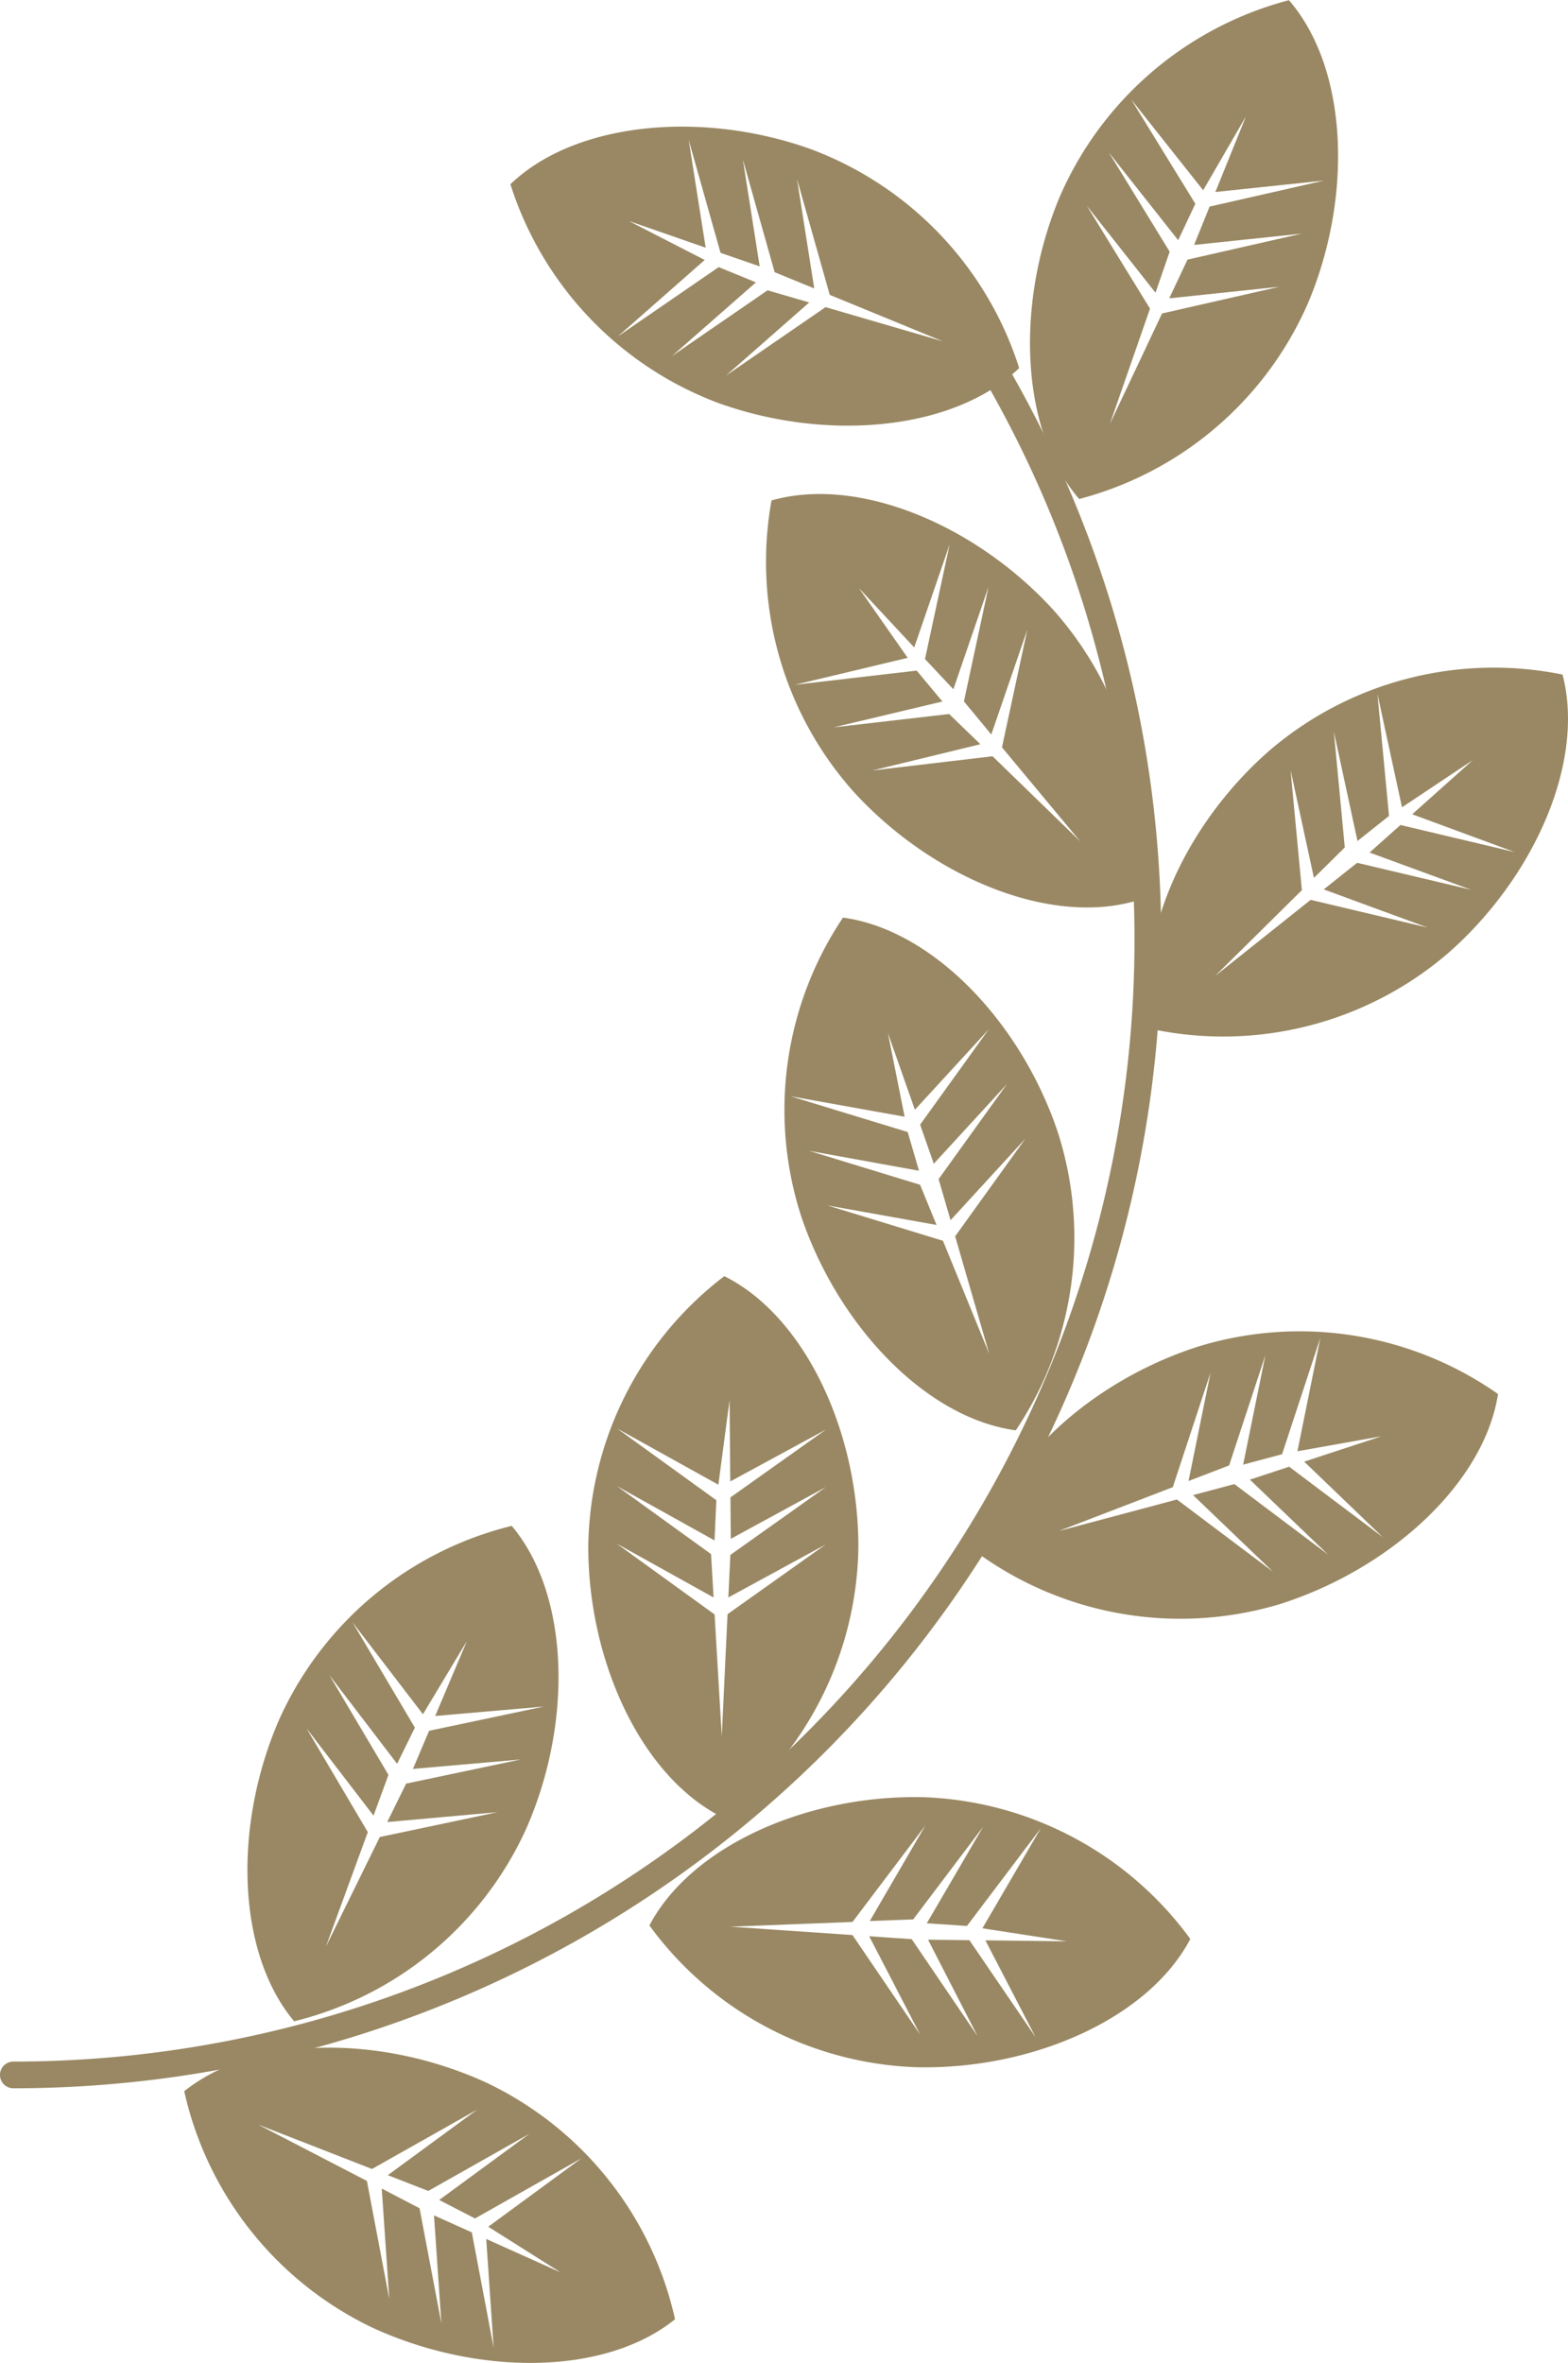 <svg xmlns="http://www.w3.org/2000/svg" width="33.184" height="50" viewBox="0 0 33.184 50">
  <g id="グループ_5589" data-name="グループ 5589" transform="translate(0.282)">
    <g id="グループ_5575" data-name="グループ 5575" transform="translate(3.621 32.288)">
      <g id="グループ_5573" data-name="グループ 5573" transform="translate(0 11.041)">
        <path id="パス_2855" data-name="パス 2855" d="M-268.428,840.987c-1.487,1.2-4.18,1.2-6.4.18a7.305,7.305,0,0,1-3.987-5.005c1.487-1.195,4.18-1.2,6.4-.179A7.3,7.3,0,0,1-268.428,840.987Zm-4.187-4.436-2.226,1.256-2.408-.939,2.3,1.192.474,2.5-.16-2.339.8.417.462,2.436-.156-2.285.8.359.462,2.44-.157-2.3,1.57.705-1.527-.964,1.977-1.45-2.257,1.275-.758-.391,1.909-1.4-2.14,1.209-.856-.334Z" transform="translate(278.811 -835.24)" fill="#998863"/>
      </g>
      <g id="グループ_5574" data-name="グループ 5574" transform="translate(1.334)">
        <path id="パス_2856" data-name="パス 2856" d="M-271.617,828.068c1.227,1.461,1.292,4.154.314,6.391a7.307,7.307,0,0,1-4.919,4.092c-1.225-1.463-1.29-4.154-.314-6.391A7.307,7.307,0,0,1-271.617,828.068Zm-4.346,4.28,1.3,2.2-.888,2.426,1.142-2.322,2.491-.526-2.334.209.4-.813,2.426-.511-2.282.2.342-.807,2.429-.513-2.3.2.671-1.586-.93,1.549-1.492-1.948,1.321,2.231-.376.765-1.436-1.88,1.253,2.115-.316.862Z" transform="translate(277.21 -828.068)" fill="#998863"/>
      </g>
    </g>
    <g id="グループ_5578" data-name="グループ 5578" transform="translate(12.168 27.004)">
      <g id="グループ_5576" data-name="グループ 5576" transform="translate(1.295 11.018)">
        <path id="パス_2857" data-name="パス 2857" d="M-274.449,834.8c-.888,1.689-3.355,2.77-5.795,2.714a7.307,7.307,0,0,1-5.652-3c.888-1.689,3.355-2.77,5.795-2.714A7.311,7.311,0,0,1-274.449,834.8Zm-5.608-2.4-1.541,2.04-2.583.1,2.582.177,1.432,2.106-1.078-2.081.9.062,1.393,2.051L-280,834.815l.876.011,1.4,2.052-1.062-2.049,1.723.021-1.786-.276,1.236-2.118-1.563,2.069-.85-.057,1.193-2.043-1.481,1.961-.919.035Z" transform="translate(285.895 -831.793)" fill="#998863"/>
      </g>
      <g id="グループ_5577" data-name="グループ 5577">
        <path id="パス_2858" data-name="パス 2858" d="M-278.453,824.636c1.709.851,2.84,3.295,2.837,5.736a7.315,7.315,0,0,1-2.88,5.713c-1.707-.851-2.84-3.295-2.836-5.736A7.31,7.31,0,0,1-278.453,824.636Zm-2.28,5.658,2.074,1.5.152,2.58.122-2.585,2.077-1.476-2.06,1.122.043-.9,2.021-1.436-2.012,1.095-.008-.876,2.025-1.438-2.028,1.1-.015-1.721-.237,1.79-2.143-1.19,2.1,1.518-.038.851-2.066-1.15,1.992,1.439.054.918Z" transform="translate(281.332 -824.636)" fill="#998863"/>
      </g>
    </g>
    <g id="グループ_5581" data-name="グループ 5581" transform="translate(16.303 19.417)">
      <g id="グループ_5579" data-name="グループ 5579" transform="translate(4.194 8.737)">
        <path id="パス_2859" data-name="パス 2859" d="M-279.2,826.727c-.294,1.886-2.278,3.7-4.606,4.442a7.312,7.312,0,0,1-6.317-1.013c.294-1.886,2.278-3.706,4.606-4.442A7.307,7.307,0,0,1-279.2,826.727Zm-6.083-.457-.8,2.428-2.412.928,2.5-.667,2.034,1.53-1.692-1.623.874-.233,1.981,1.49-1.653-1.584.831-.274,1.984,1.493-1.666-1.6,1.635-.537-1.778.317.485-2.4-.81,2.463-.824.22.471-2.317-.768,2.334-.859.33Z" transform="translate(290.124 -825.383)" fill="#998863"/>
      </g>
      <g id="グループ_5580" data-name="グループ 5580" transform="translate(0)">
        <path id="パス_2860" data-name="パス 2860" d="M-283.056,819.708c1.891.254,3.752,2.2,4.537,4.511a7.313,7.313,0,0,1-.879,6.338c-1.892-.254-3.752-2.2-4.537-4.513A7.309,7.309,0,0,1-283.056,819.708Zm-.329,6.09,2.445.748.979,2.392-.721-2.486,1.487-2.068-1.584,1.727-.253-.87,1.447-2.012-1.549,1.687-.289-.827,1.45-2.015-1.561,1.7-.571-1.624.354,1.771-2.414-.433,2.479.757.239.819-2.328-.422,2.351.719.348.85Z" transform="translate(284.311 -819.708)" fill="#998863"/>
      </g>
    </g>
    <g id="グループ_5584" data-name="グループ 5584" transform="translate(15.963 10.453)">
      <g id="グループ_5582" data-name="グループ 5582" transform="translate(8.072 3.707)">
        <path id="パス_2861" data-name="パス 2861" d="M-282.335,816.407c.486,1.846-.6,4.308-2.442,5.913a7.305,7.305,0,0,1-6.193,1.6c-.486-1.844.6-4.308,2.442-5.913A7.3,7.3,0,0,1-282.335,816.407Zm-5.756,2.017.24,2.545-1.838,1.817,2.024-1.612,2.477.587-2.2-.808.707-.563,2.412.571-2.149-.788.653-.583,2.417.573-2.168-.8,1.284-1.147-1.5,1-.52-2.4.245,2.582-.667.531-.5-2.312.231,2.448-.653.645Z" transform="translate(291.086 -816.293)" fill="#998863"/>
      </g>
      <g id="グループ_5583" data-name="グループ 5583">
        <path id="パス_2862" data-name="パス 2862" d="M-285.109,814.022c1.835-.525,4.318.513,5.964,2.316a7.309,7.309,0,0,1,1.733,6.16c-1.835.525-4.32-.514-5.964-2.317A7.308,7.308,0,0,1-285.109,814.022Zm2.138,5.713,2.54-.3,1.854,1.8-1.655-1.989.536-2.489-.762,2.217-.579-.7.52-2.423-.744,2.166-.6-.64.522-2.428-.75,2.183-1.173-1.259,1.035,1.479-2.386.57,2.576-.3.545.654-2.3.547,2.442-.282.661.639Z" transform="translate(285.192 -813.885)" fill="#998863"/>
      </g>
    </g>
    <g id="グループ_5587" data-name="グループ 5587" transform="translate(10.52)">
      <g id="グループ_5585" data-name="グループ 5585" transform="translate(10.996)">
        <path id="パス_2863" data-name="パス 2863" d="M-282.446,807.1c1.249,1.443,1.356,4.134.414,6.386a7.305,7.305,0,0,1-4.853,4.169c-1.25-1.443-1.356-4.132-.416-6.385A7.313,7.313,0,0,1-282.446,807.1Zm-4.278,4.349,1.338,2.178-.85,2.442,1.105-2.34,2.483-.565-2.331.245.386-.819,2.417-.55-2.277.239.328-.811,2.422-.551-2.3.242.647-1.6-.905,1.563-1.524-1.923,1.358,2.209-.363.771-1.467-1.857,1.287,2.1-.3.868Z" transform="translate(287.926 -807.096)" fill="#998863"/>
      </g>
      <g id="グループ_5586" data-name="グループ 5586" transform="translate(0 2.68)">
        <path id="パス_2864" data-name="パス 2864" d="M-283.542,810.056c1.375-1.322,4.057-1.567,6.355-.744a7.311,7.311,0,0,1,4.412,4.633c-1.376,1.322-4.057,1.567-6.355.744A7.307,7.307,0,0,1-283.542,810.056Zm4.562,4.049,2.108-1.449,2.482.724-2.394-.984-.693-2.451.365,2.315-.838-.343-.673-2.386.356,2.262-.828-.286-.674-2.389.359,2.28-1.626-.565,1.606.825-1.841,1.62,2.137-1.469.788.323-1.778,1.56,2.024-1.392.882.257Z" transform="translate(283.542 -808.837)" fill="#998863"/>
      </g>
    </g>
    <path id="パス_2865" data-name="パス 2865" d="M-285.31,848.906A24.009,24.009,0,0,0-261.3,824.9a23.9,23.9,0,0,0-4.442-13.916" transform="translate(285.31 -805)" fill="none" stroke="#998863" stroke-linecap="round" stroke-miterlimit="10" stroke-width="0.565"/>
  </g>
</svg>
